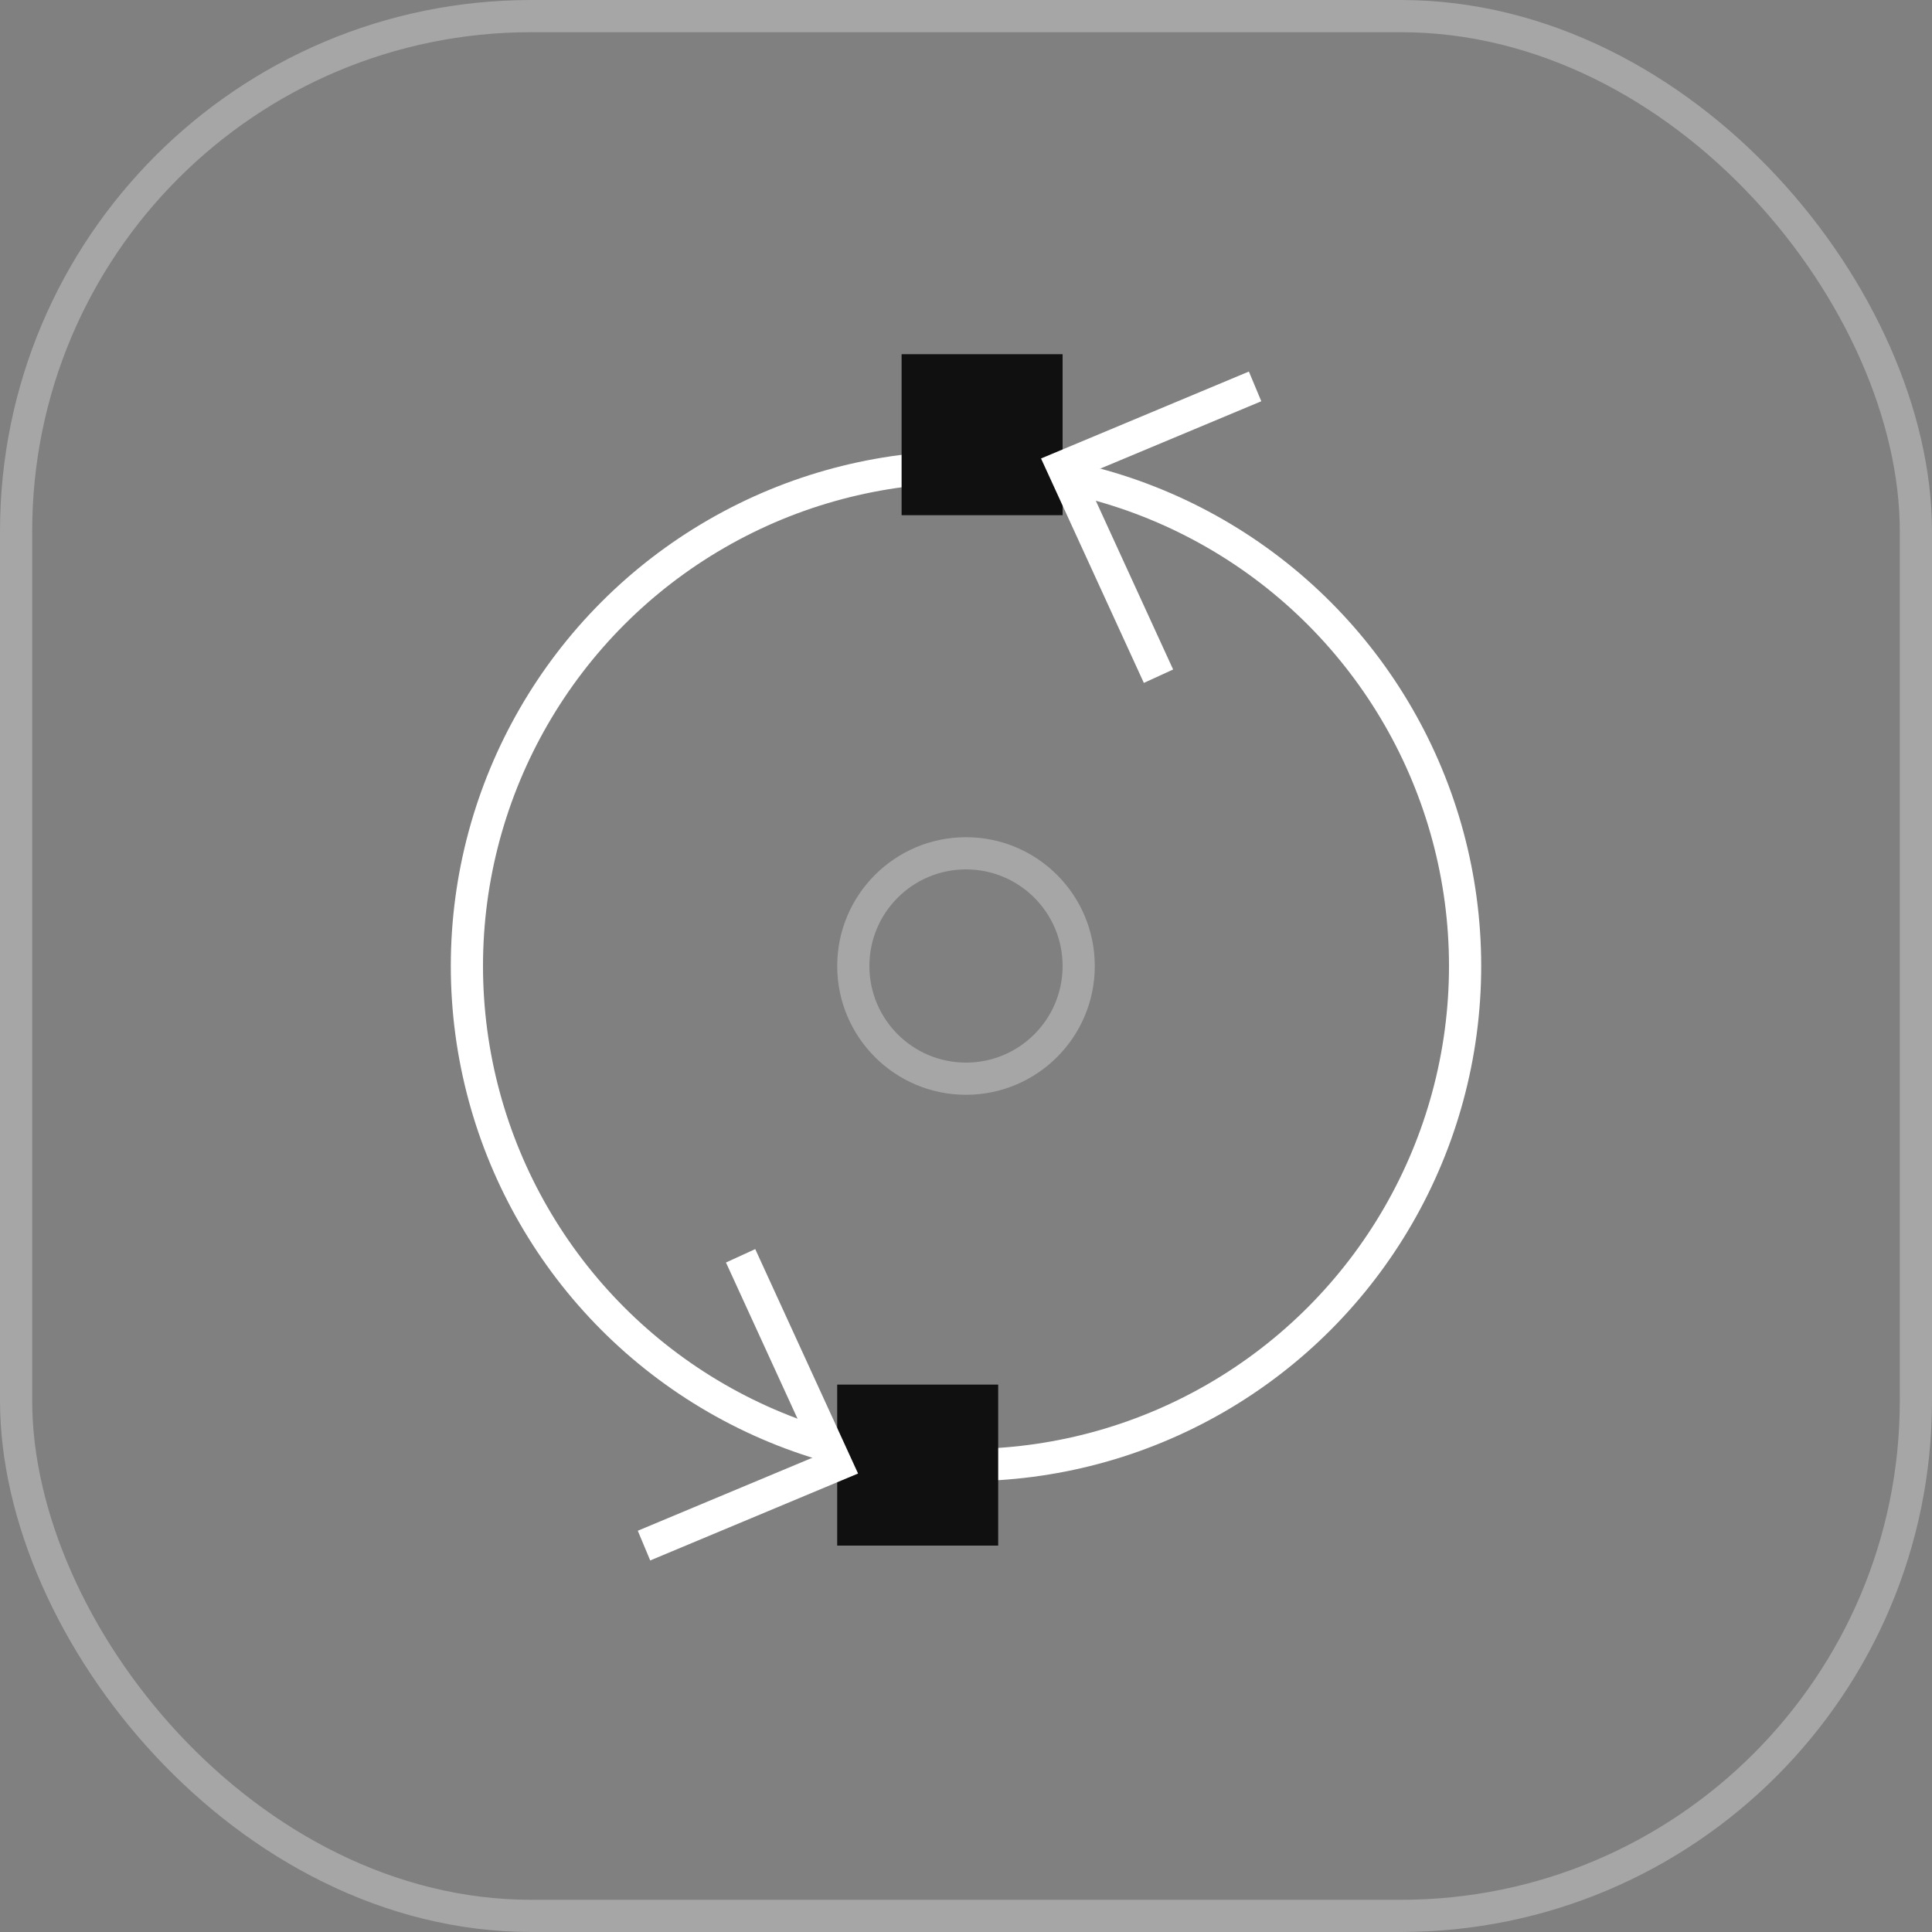 <?xml version="1.0" encoding="UTF-8"?>
<svg width="60px" height="60px" viewBox="0 0 60 60" version="1.1" xmlns="http://www.w3.org/2000/svg" xmlns:xlink="http://www.w3.org/1999/xlink">
    <rect x="0" y="0" width="60" height="60" fill="#808080" stroke="none"/>
    <!-- Generator: Sketch 43.2 (39069) - http://www.bohemiancoding.com/sketch -->
    <title>icon</title>
    <desc>Created with Sketch.</desc>
    <defs></defs>
    <g id="Page-1" stroke="none" stroke-width="1" fill="none" fill-rule="evenodd">
        <g id="Desktop-HD" transform="translate(-970, -804)">
            <g id="cards" transform="translate(0, 664)">
                <g id="item" transform="translate(970, 140)">
                    <g id="icon">
                        <rect stroke="#FFFFFF" opacity="0.3" x="0.5" y="0.5" width="59" height="59" rx="16"></rect>
                        <circle id="bg" stroke="#FFFFFF" cx="30" cy="30" r="15.5"></circle>
                        <circle id="bg" stroke="#FFFFFF" opacity="0.3" cx="30" cy="30" r="3.5"></circle>
                        <rect id="mask" fill="#101010" x="26" y="43" width="5" height="5"></rect>
                        <rect id="mask" fill="#101010" x="28" y="11" width="5" height="5"></rect>
                        <polyline id="arrow" stroke="#FFFFFF" points="20 48 25.978 45.5 23 39"></polyline>
                        <polyline id="arrow" stroke="#FFFFFF" transform="translate(35.989, 16.5) scale(-1, -1) translate(-35.989, -16.5) " points="33 21 38.978 18.5 36 12"></polyline>
                    </g>
                </g>
            </g>
        </g>
    </g>
</svg>